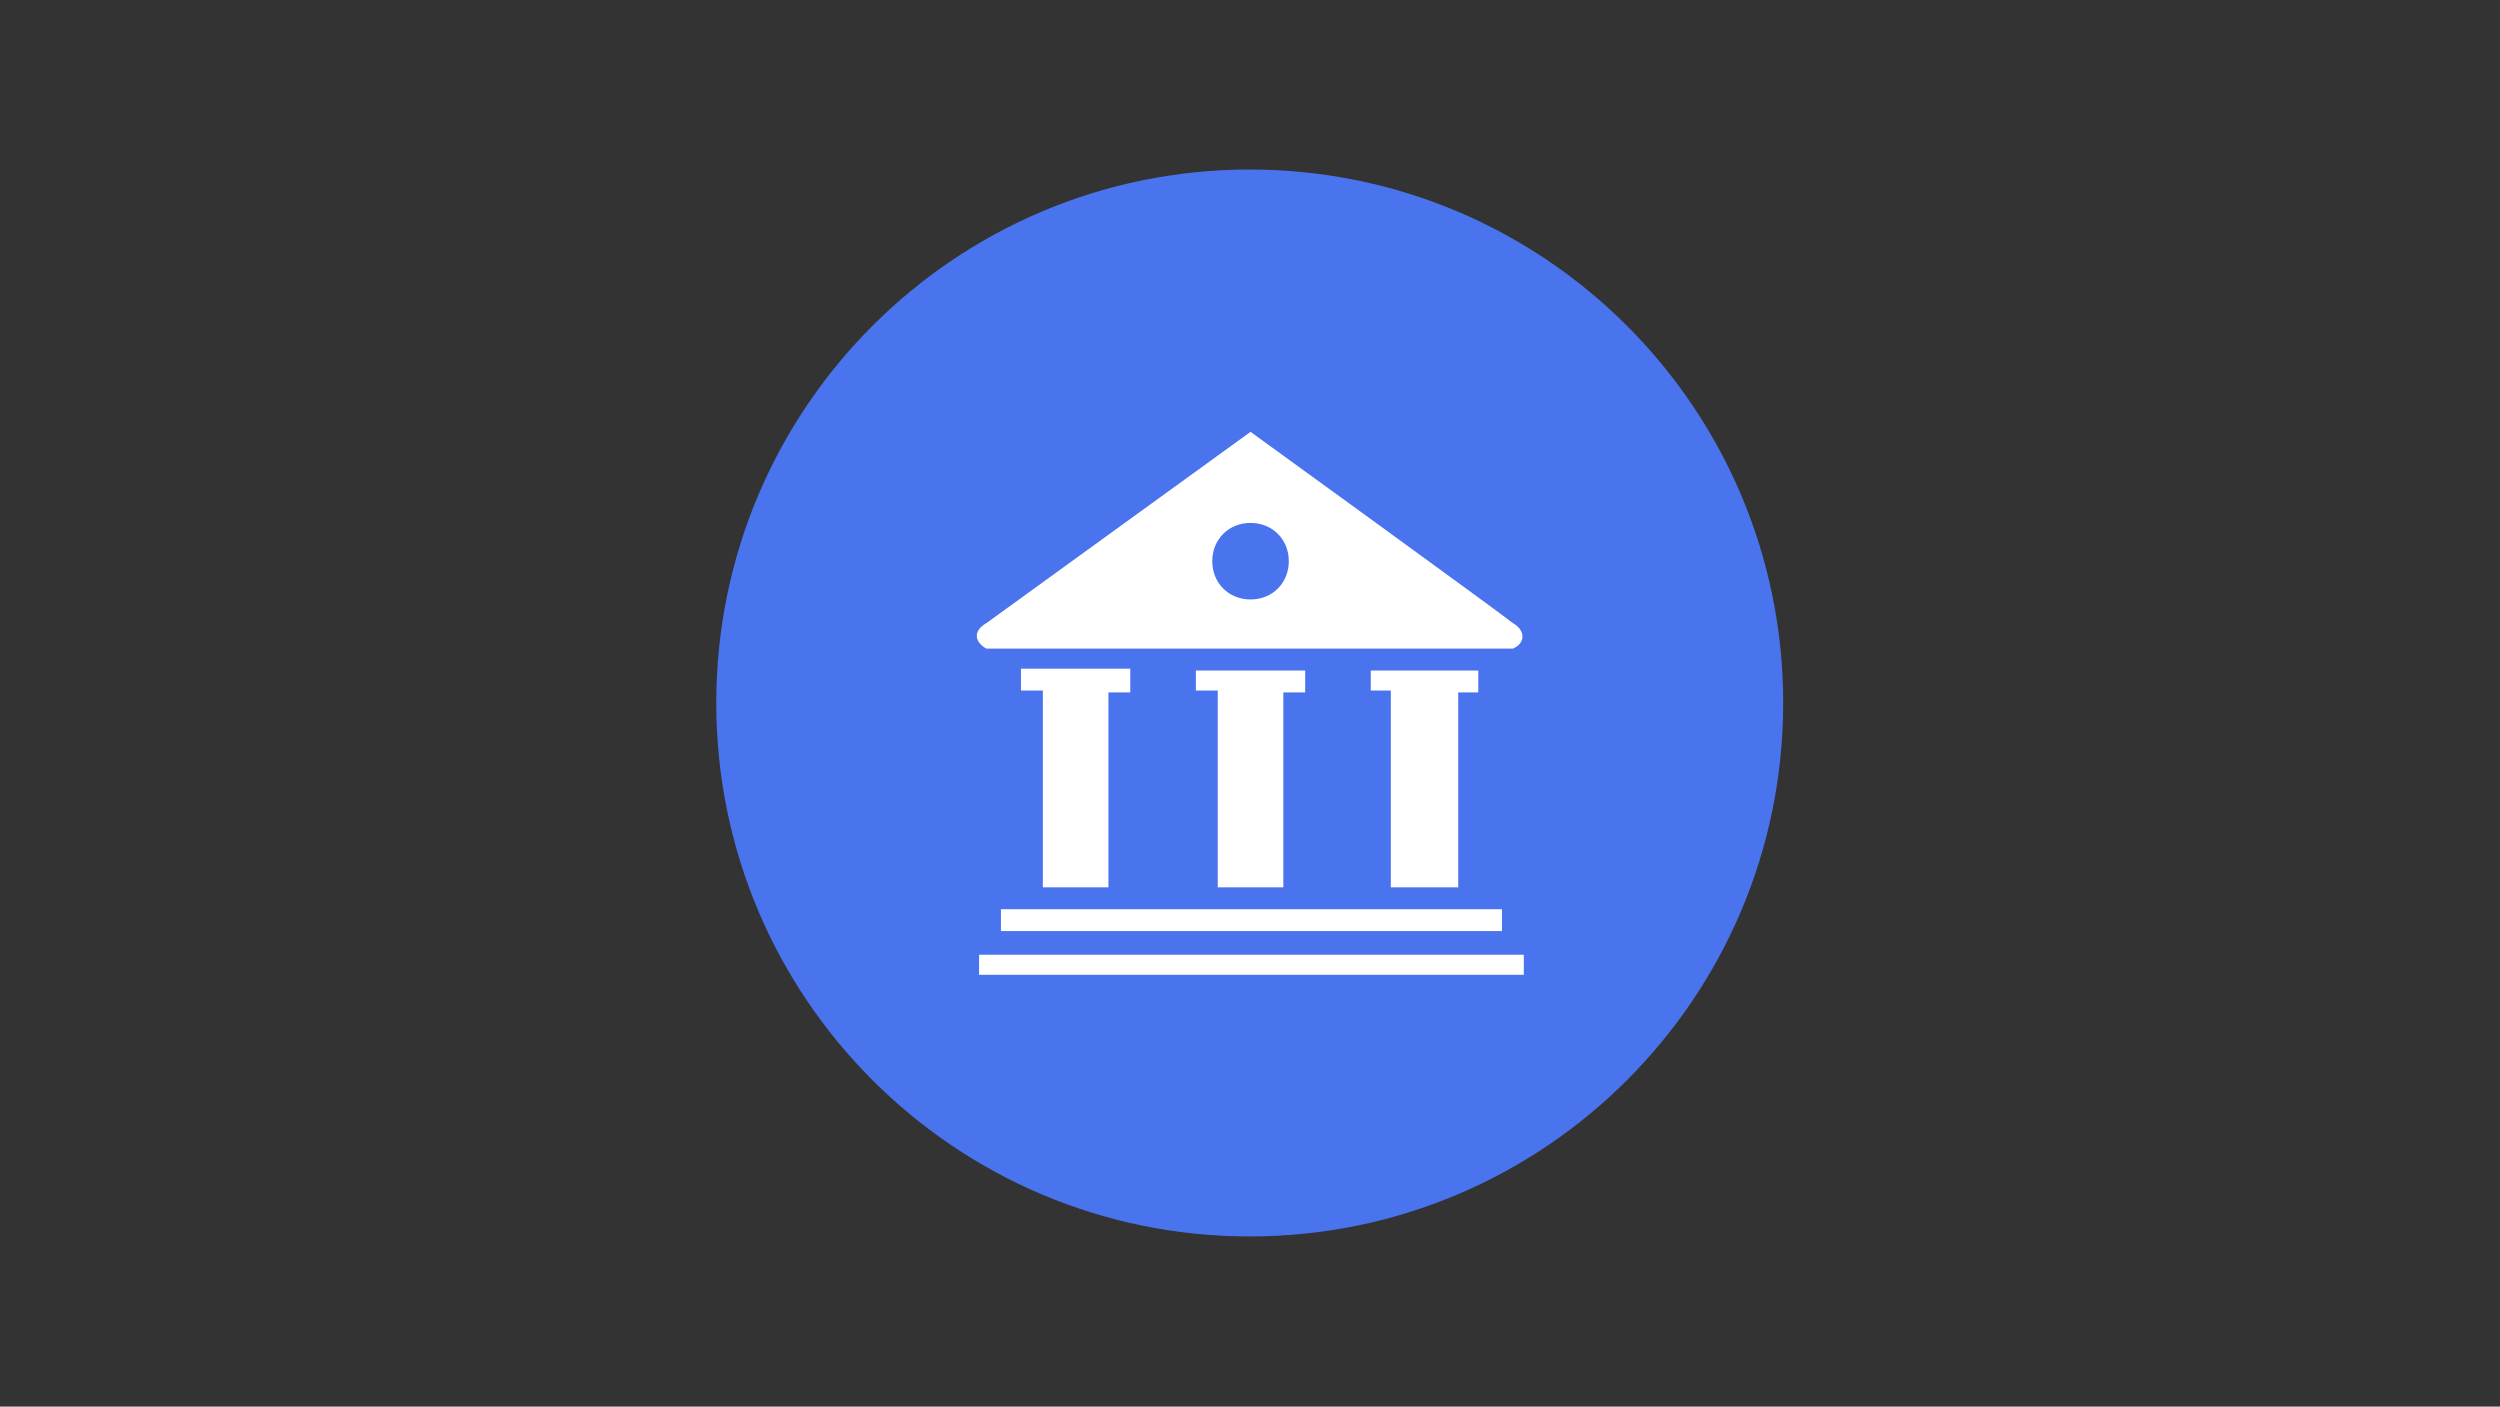 <?xml version="1.0" standalone="no"?><!DOCTYPE svg PUBLIC "-//W3C//DTD SVG 1.1//EN" "http://www.w3.org/Graphics/SVG/1.1/DTD/svg11.dtd"><svg t="1610457791651" class="icon" viewBox="0 0 1820 1024" version="1.1" xmlns="http://www.w3.org/2000/svg" p-id="1803" xmlns:xlink="http://www.w3.org/1999/xlink" width="355.469" height="200"><rect x="0" y="0" width="1820" height="1024" fill="#333333" stroke="none"/><defs><style type="text/css"></style></defs><path d="M521.444 511.772c0 214.481 173.871 388.361 388.361 388.361 214.481 0 388.361-173.871 388.361-388.361 0-214.49-173.871-388.361-388.361-388.361-214.49 0-388.361 173.871-388.361 388.361z m0 0" fill="#4974EE" p-id="1804"></path><path d="M822.85 504.045v-17.247h-79.578v15.919h15.919v143.246h47.749V504.045h15.91z m-104.78-31.839h383.317c9.282-3.982 9.282-13.265 0-18.565-7.955-6.628-190.995-139.264-190.995-139.264S727.353 447.004 718.071 453.641c-9.292 5.3-9.292 13.265 0 18.565z m192.322-91.515c15.919 0 27.857 11.937 27.857 27.857s-11.937 27.857-27.857 27.857-27.857-11.937-27.857-27.857 11.937-27.857 27.857-27.857zM728.68 661.874h364.753v15.919h-364.753v-15.919z m-15.919 33.166h396.582v14.592H712.761v-14.592z m237.416-190.995v-15.919h-79.578v14.592H886.519v143.246h47.749V504.045h15.91z m126.009 0v-15.919h-78.26v14.592h14.592v143.246h49.076V504.045h14.592z m0 0" fill="#FFFFFF" p-id="1805"></path></svg>